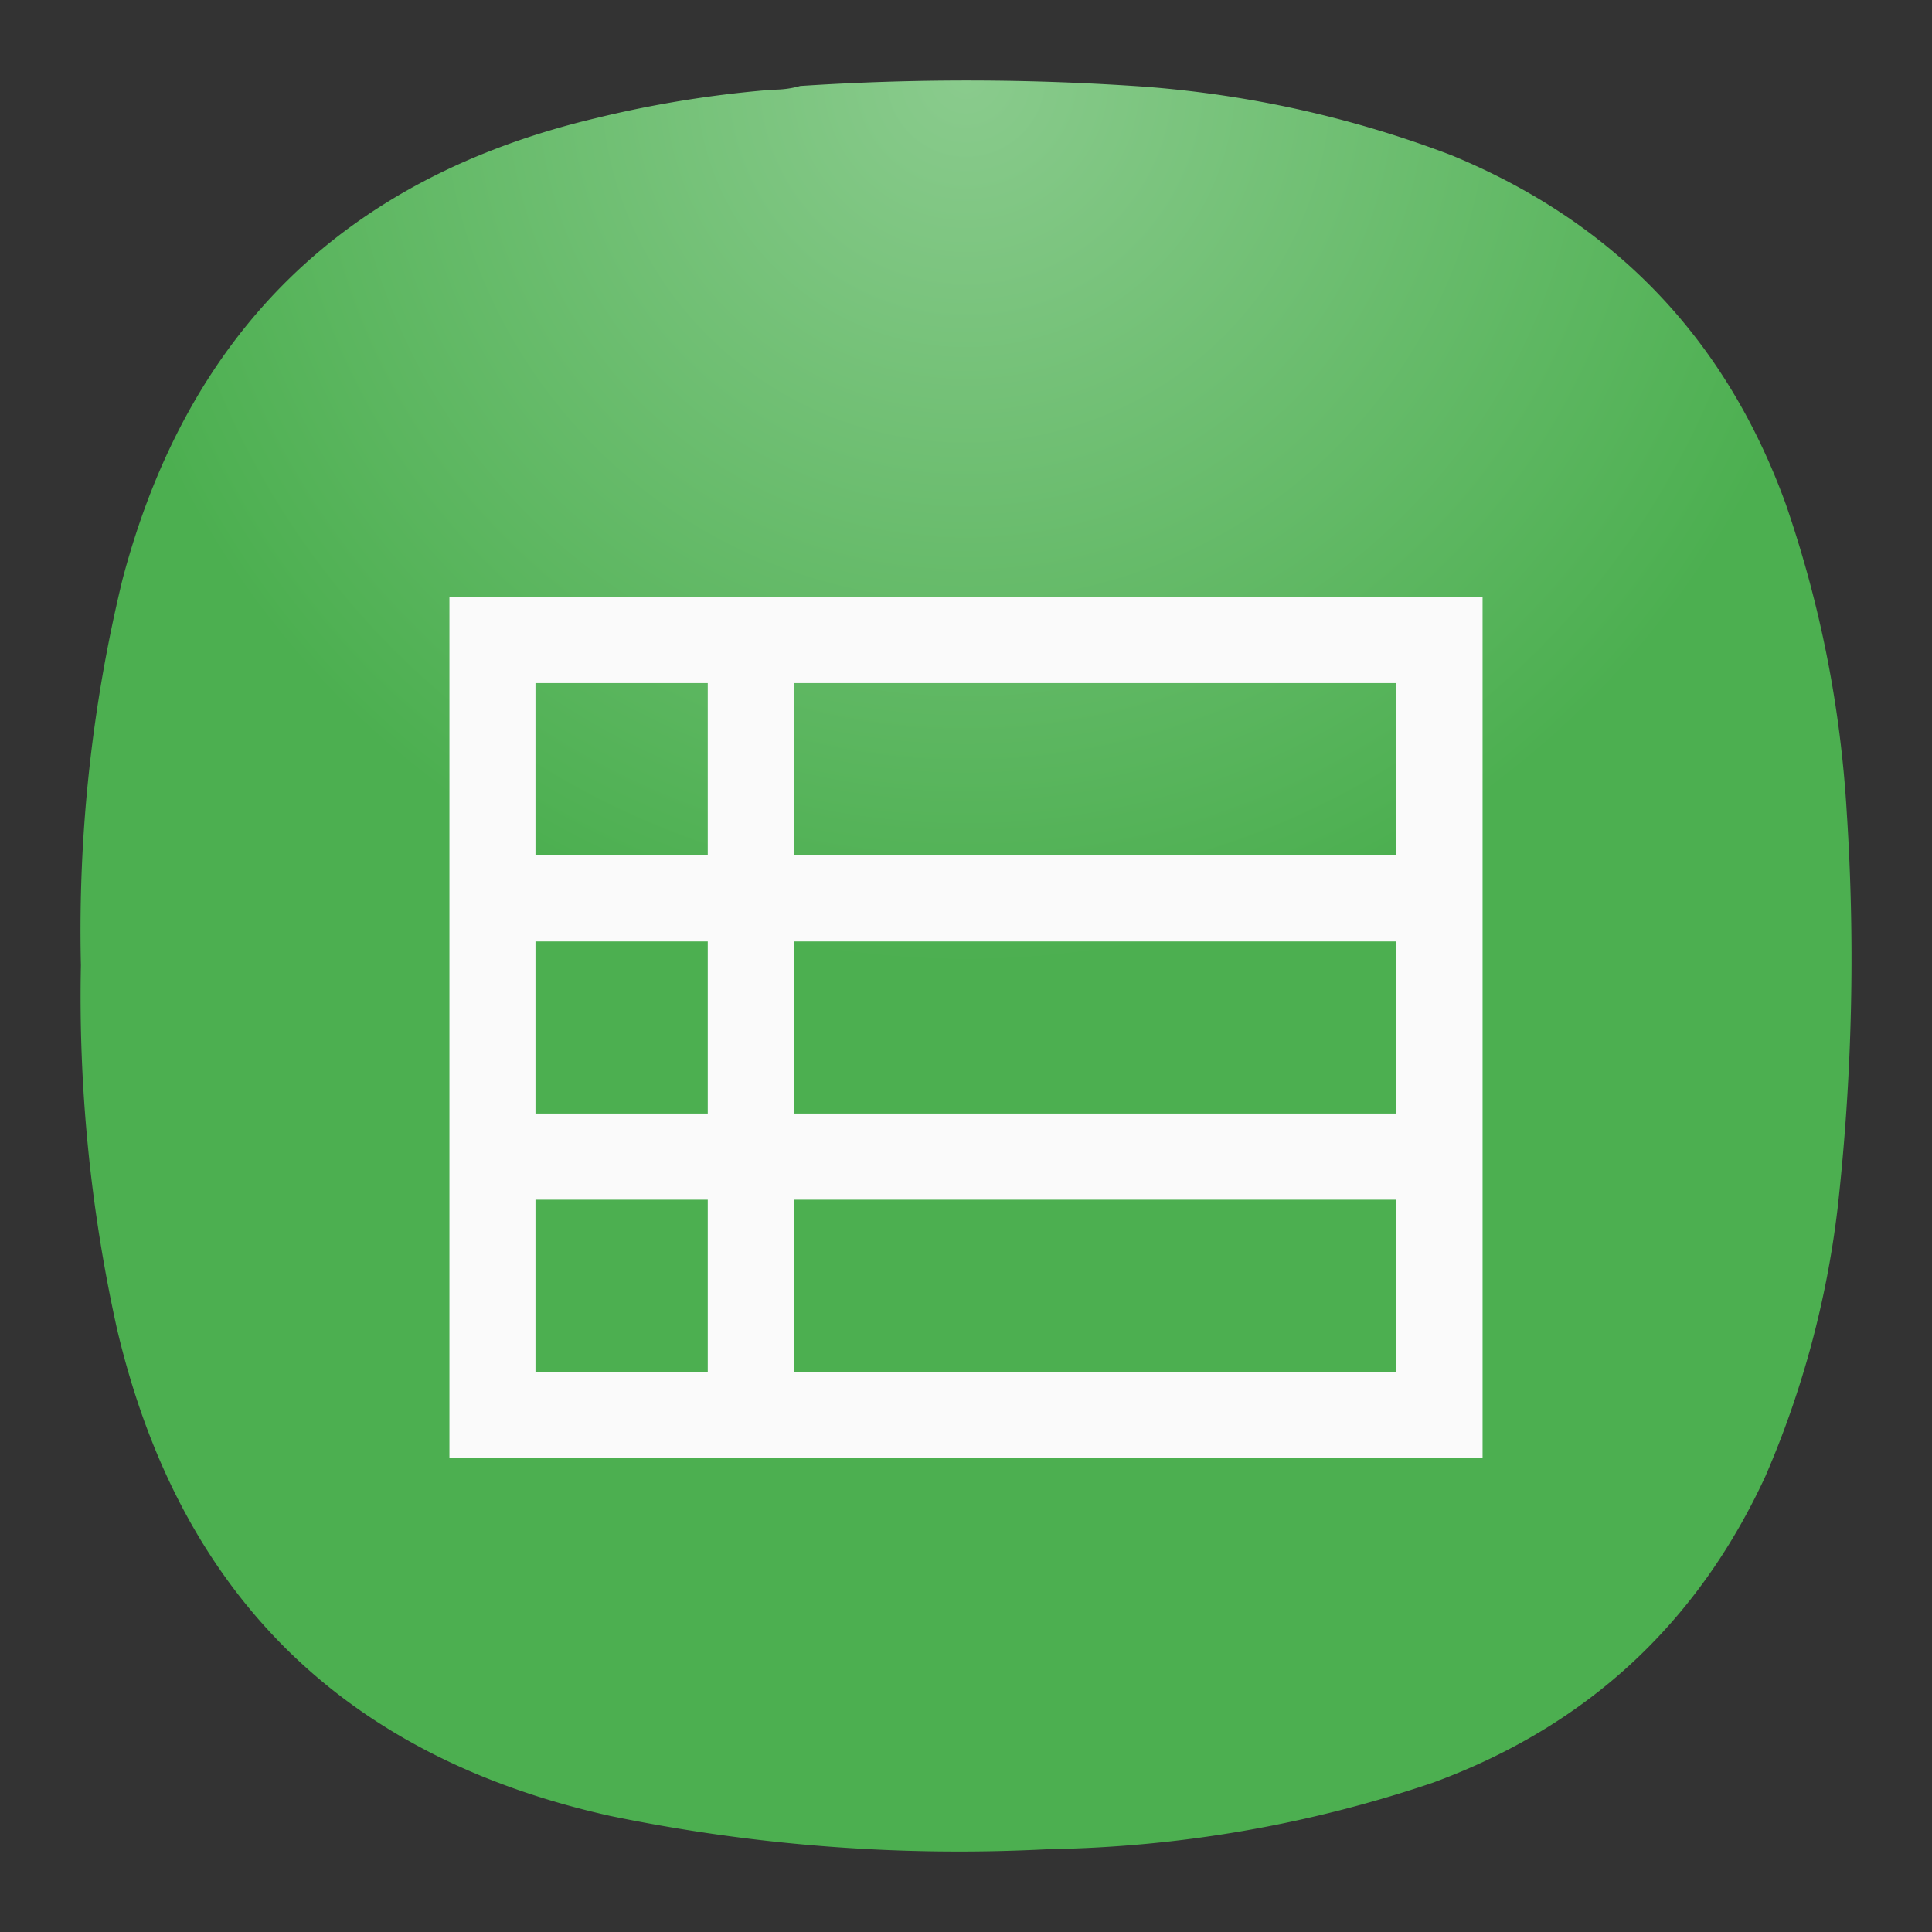 <svg xmlns="http://www.w3.org/2000/svg" width="24" height="24" fill="none"><rect width="100%" height="100%" fill="#333333" stroke="none"/><path fill="url(#a)" fill-rule="evenodd" d="M9.596 1.114c.12 0 .234-.014.344-.046a31.627 31.627 0 0 1 4.307.011c1.301.102 2.561.384 3.78.848 2.025.833 3.412 2.28 4.158 4.339.427 1.24.679 2.514.756 3.824a27.94 27.94 0 0 1-.114 4.923 11.88 11.88 0 0 1-.894 3.32c-.85 1.843-2.229 3.114-4.135 3.813a15.624 15.624 0 0 1-4.765.825 21.423 21.423 0 0 1-5.453-.413c-3.312-.737-5.354-2.756-6.128-6.056a19.047 19.047 0 0 1-.447-4.511 18.491 18.491 0 0 1 .515-4.786c.812-3.086 2.77-4.998 5.877-5.736a13.953 13.953 0 0 1 2.199-.355Z" clip-rule="evenodd"/><path fill="#FAFAFA" d="M5.583 18.111h12.834V7.417H5.583V18.11Zm1.07-9.625h2.139v2.14h-2.14v-2.14Zm3.208 0h7.486v2.14H9.861v-2.14Zm-3.208 3.209h2.139v2.138h-2.14v-2.138Zm3.208 0h7.486v2.138H9.861v-2.138Zm-3.208 3.208h2.139v2.139h-2.14v-2.139Zm3.208 0h7.486v2.139H9.861v-2.139Z"/><defs><radialGradient id="a" cx="0" cy="0" r="1" gradientTransform="matrix(0 11 -11 0 12 1)" gradientUnits="userSpaceOnUse"><stop stop-color="#8ACB8D"/><stop offset="1" stop-color="#4CAF50"/></radialGradient></defs></svg>